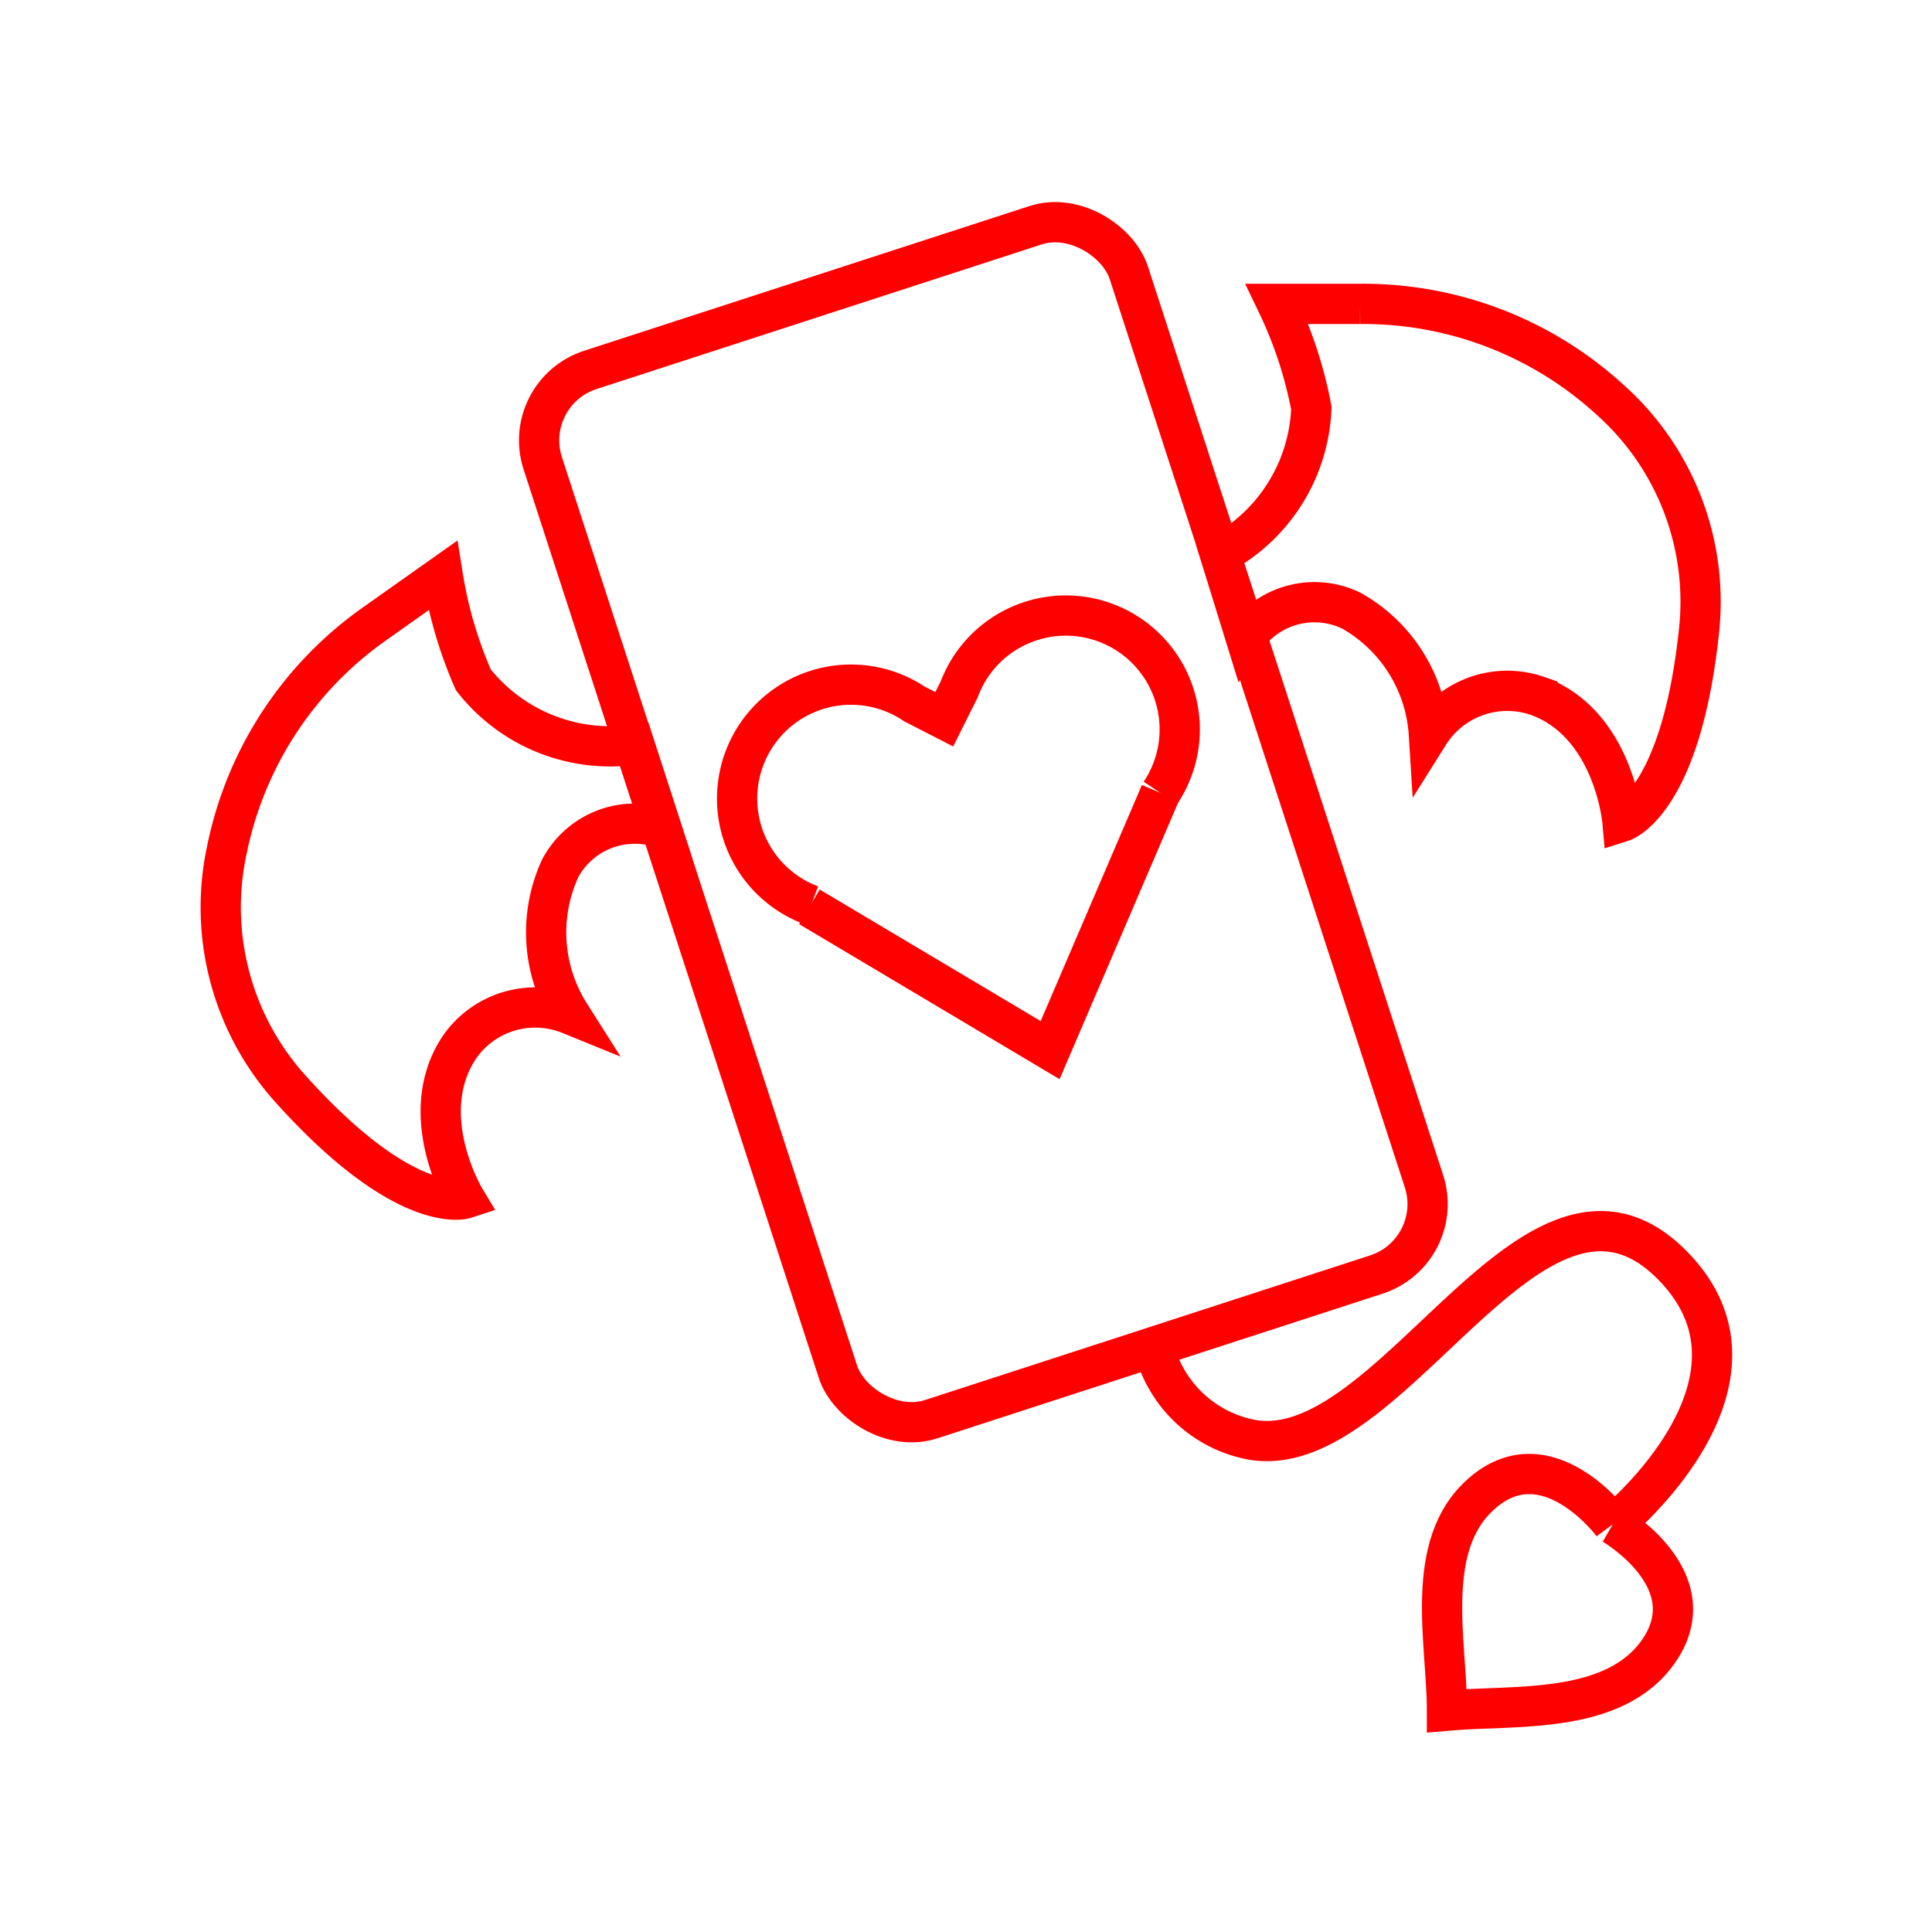 <svg id="Layer_2" data-name="Layer 2" xmlns="http://www.w3.org/2000/svg" viewBox="0 0 48 48"><defs><style>.cls-1{fill:none;stroke:#ff0000;stroke-miterlimit:10;}</style></defs><rect class="cls-1" x="16.77" y="6.72" width="15.31" height="27.41" rx="1.84" transform="translate(-5.11 8.55) rotate(-18)"/><path class="cls-1" d="M28.66,33.45A3.1,3.1,0,0,0,31,35.75c3.51.79,7-7.64,10.43-4.43,3.11,2.93-1.33,6.55-1.33,6.55"/><polyline class="cls-1" points="28.83 19.7 26.09 26.09 20.11 22.53"/><path class="cls-1" d="M28.83,19.7a2.83,2.83,0,1,0-5-2.57l-.37.74-.74-.38a2.83,2.83,0,1,0-2.57,5"/><path class="cls-1" d="M30.31,13.77a4.31,4.31,0,0,0,2.27-3.63,10.43,10.43,0,0,0-.85-2.59h2.06A9.08,9.08,0,0,1,40,9.93a6.72,6.72,0,0,1,2.22,5.66c-.44,4.35-1.91,4.82-1.91,4.82s-.21-2.43-2.11-3.12a2.3,2.3,0,0,0-2.7.95,3.79,3.79,0,0,0-1.93-3.07,2.1,2.1,0,0,0-2.62.67Z"/><path class="cls-1" d="M15.76,18.5a4.32,4.32,0,0,1-4-1.61A10.54,10.54,0,0,1,11,14.3L9.29,15.51A9.07,9.07,0,0,0,5.64,21.1,6.74,6.74,0,0,0,7.17,27c2.91,3.26,4.38,2.78,4.38,2.78s-1.26-2.09-.13-3.77a2.29,2.29,0,0,1,2.74-.81,3.8,3.8,0,0,1-.24-3.63,2.1,2.1,0,0,1,2.51-1Z"/><path class="cls-1" d="M40.07,37.87s2.37,1.37,1.14,3.15c-1.11,1.6-3.58,1.33-5.26,1.48,0-1.69-.6-4.11.86-5.39,1.63-1.44,3.26.76,3.26.76"/></svg>